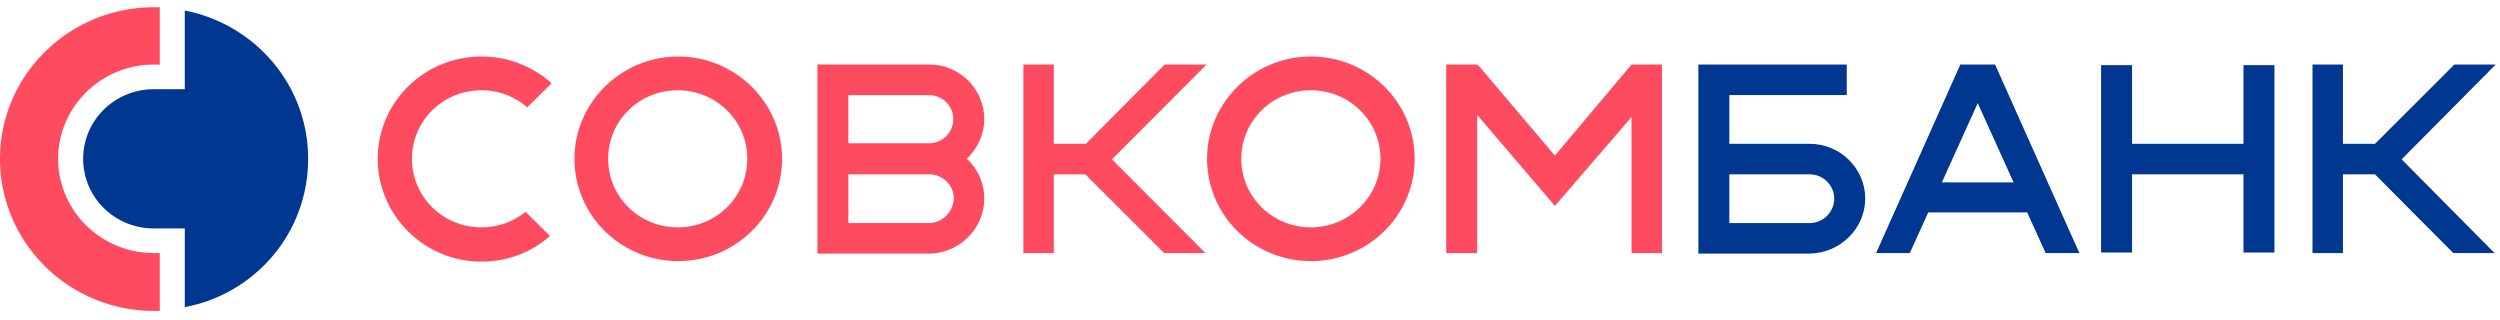 <svg width="172" height="22" fill="none" xmlns="http://www.w3.org/2000/svg"><path d="M12.713.72v5.417h-2.131c-2.692 0-4.861 2.137-4.861 4.79 0 2.652 2.169 4.789 4.86 4.789h2.132v5.416c4.86-.921 8.488-5.121 8.488-10.206 0-5.047-3.627-9.247-8.488-10.205z" fill="#003791"/><path d="M10.582 17.41C6.955 17.41 4 14.5 4 10.927c0-3.573 2.954-6.484 6.58-6.484h.412V.5h-.411C4.749.5 0 5.179 0 10.926 0 16.711 4.749 21.39 10.582 21.39h.411v-3.978h-.411v-.002zm25.575-2.836a4.8 4.8 0 01-3.028 1.068c-2.655 0-4.786-2.1-4.786-4.716 0-2.615 2.13-4.715 4.786-4.715a4.72 4.72 0 013.14 1.178l1.683-1.657a7.177 7.177 0 00-4.823-1.843c-3.964 0-7.142 3.169-7.142 7.037 0 3.869 3.178 7.074 7.142 7.074 1.832 0 3.477-.663 4.711-1.768l-1.683-1.658zm76.092-10.132l-5.272 6.263-5.31-6.263-.037.074v-.074h-2.132v12.969h2.132V7.905l5.347 6.263 5.272-6.115v9.358h2.094V4.442h-2.094zm-58.443 6.484c0 3.906-3.216 7.037-7.142 7.037-3.963 0-7.141-3.168-7.141-7.037 0-3.868 3.215-7.037 7.141-7.037s7.142 3.169 7.142 7.037zm-2.393 0c0-2.615-2.131-4.715-4.786-4.715s-4.786 2.1-4.786 4.715c0 2.616 2.131 4.716 4.786 4.716s4.786-2.1 4.786-4.716zm45.917 0c0 3.906-3.216 7.037-7.142 7.037-3.964 0-7.142-3.168-7.142-7.037 0-3.868 3.216-7.037 7.142-7.037 3.963 0 7.142 3.169 7.142 7.037zm-2.356 0c0-2.615-2.131-4.715-4.786-4.715s-4.786 2.1-4.786 4.715c0 2.616 2.131 4.716 4.786 4.716 2.617 0 4.786-2.1 4.786-4.716zM83.009 4.442h-2.88l-5.421 5.453h-2.206V4.442h-2.094v12.969h2.094v-5.416h2.168l5.422 5.416h2.842l-6.431-6.448 6.506-6.521z" fill="#FF4B5F"/><path d="M171.7 4.442h-2.84l-5.46 5.453h-2.206V4.442H159.1v12.97h2.094v-5.417h2.206l5.384 5.416h2.842l-6.394-6.448 6.468-6.52zM140.74 17.41h2.32l-5.797-12.968h-2.393l-5.795 12.97h2.318l1.271-2.8h6.806l1.27 2.8v-.002zm-7.14-4.863l2.467-5.452 2.468 5.452h-4.936.001z" fill="#003791"/><path d="M67.716 13.653a3.704 3.704 0 00-1.197-2.727c.71-.7 1.197-1.658 1.197-2.726a3.77 3.77 0 00-3.777-3.758h-7.702v13.005h7.702c2.094-.036 3.777-1.73 3.777-3.794zm-9.348-7.11h5.534c.935 0 1.682.736 1.682 1.657s-.747 1.658-1.682 1.658h-5.534V6.542v.001zm5.534 8.804h-5.534v-3.352h5.571c.935 0 1.683.773 1.683 1.658-.038.92-.785 1.694-1.72 1.694z" fill="#FF4B5F"/><path d="M154.351 4.48v5.415h-7.665V4.48h-2.131v12.895h2.131v-5.38h7.665v5.38h2.132V4.48h-2.132zm-26.024 9.173c0-2.064-1.72-3.758-3.814-3.758h-5.534V6.542h8.077v-2.1h-10.208v13.005h7.665c2.094-.036 3.814-1.73 3.814-3.794zm-3.814 1.694h-5.534v-3.352h5.534c.935 0 1.683.773 1.683 1.658 0 .92-.748 1.694-1.683 1.694z" fill="#003791"/></svg>